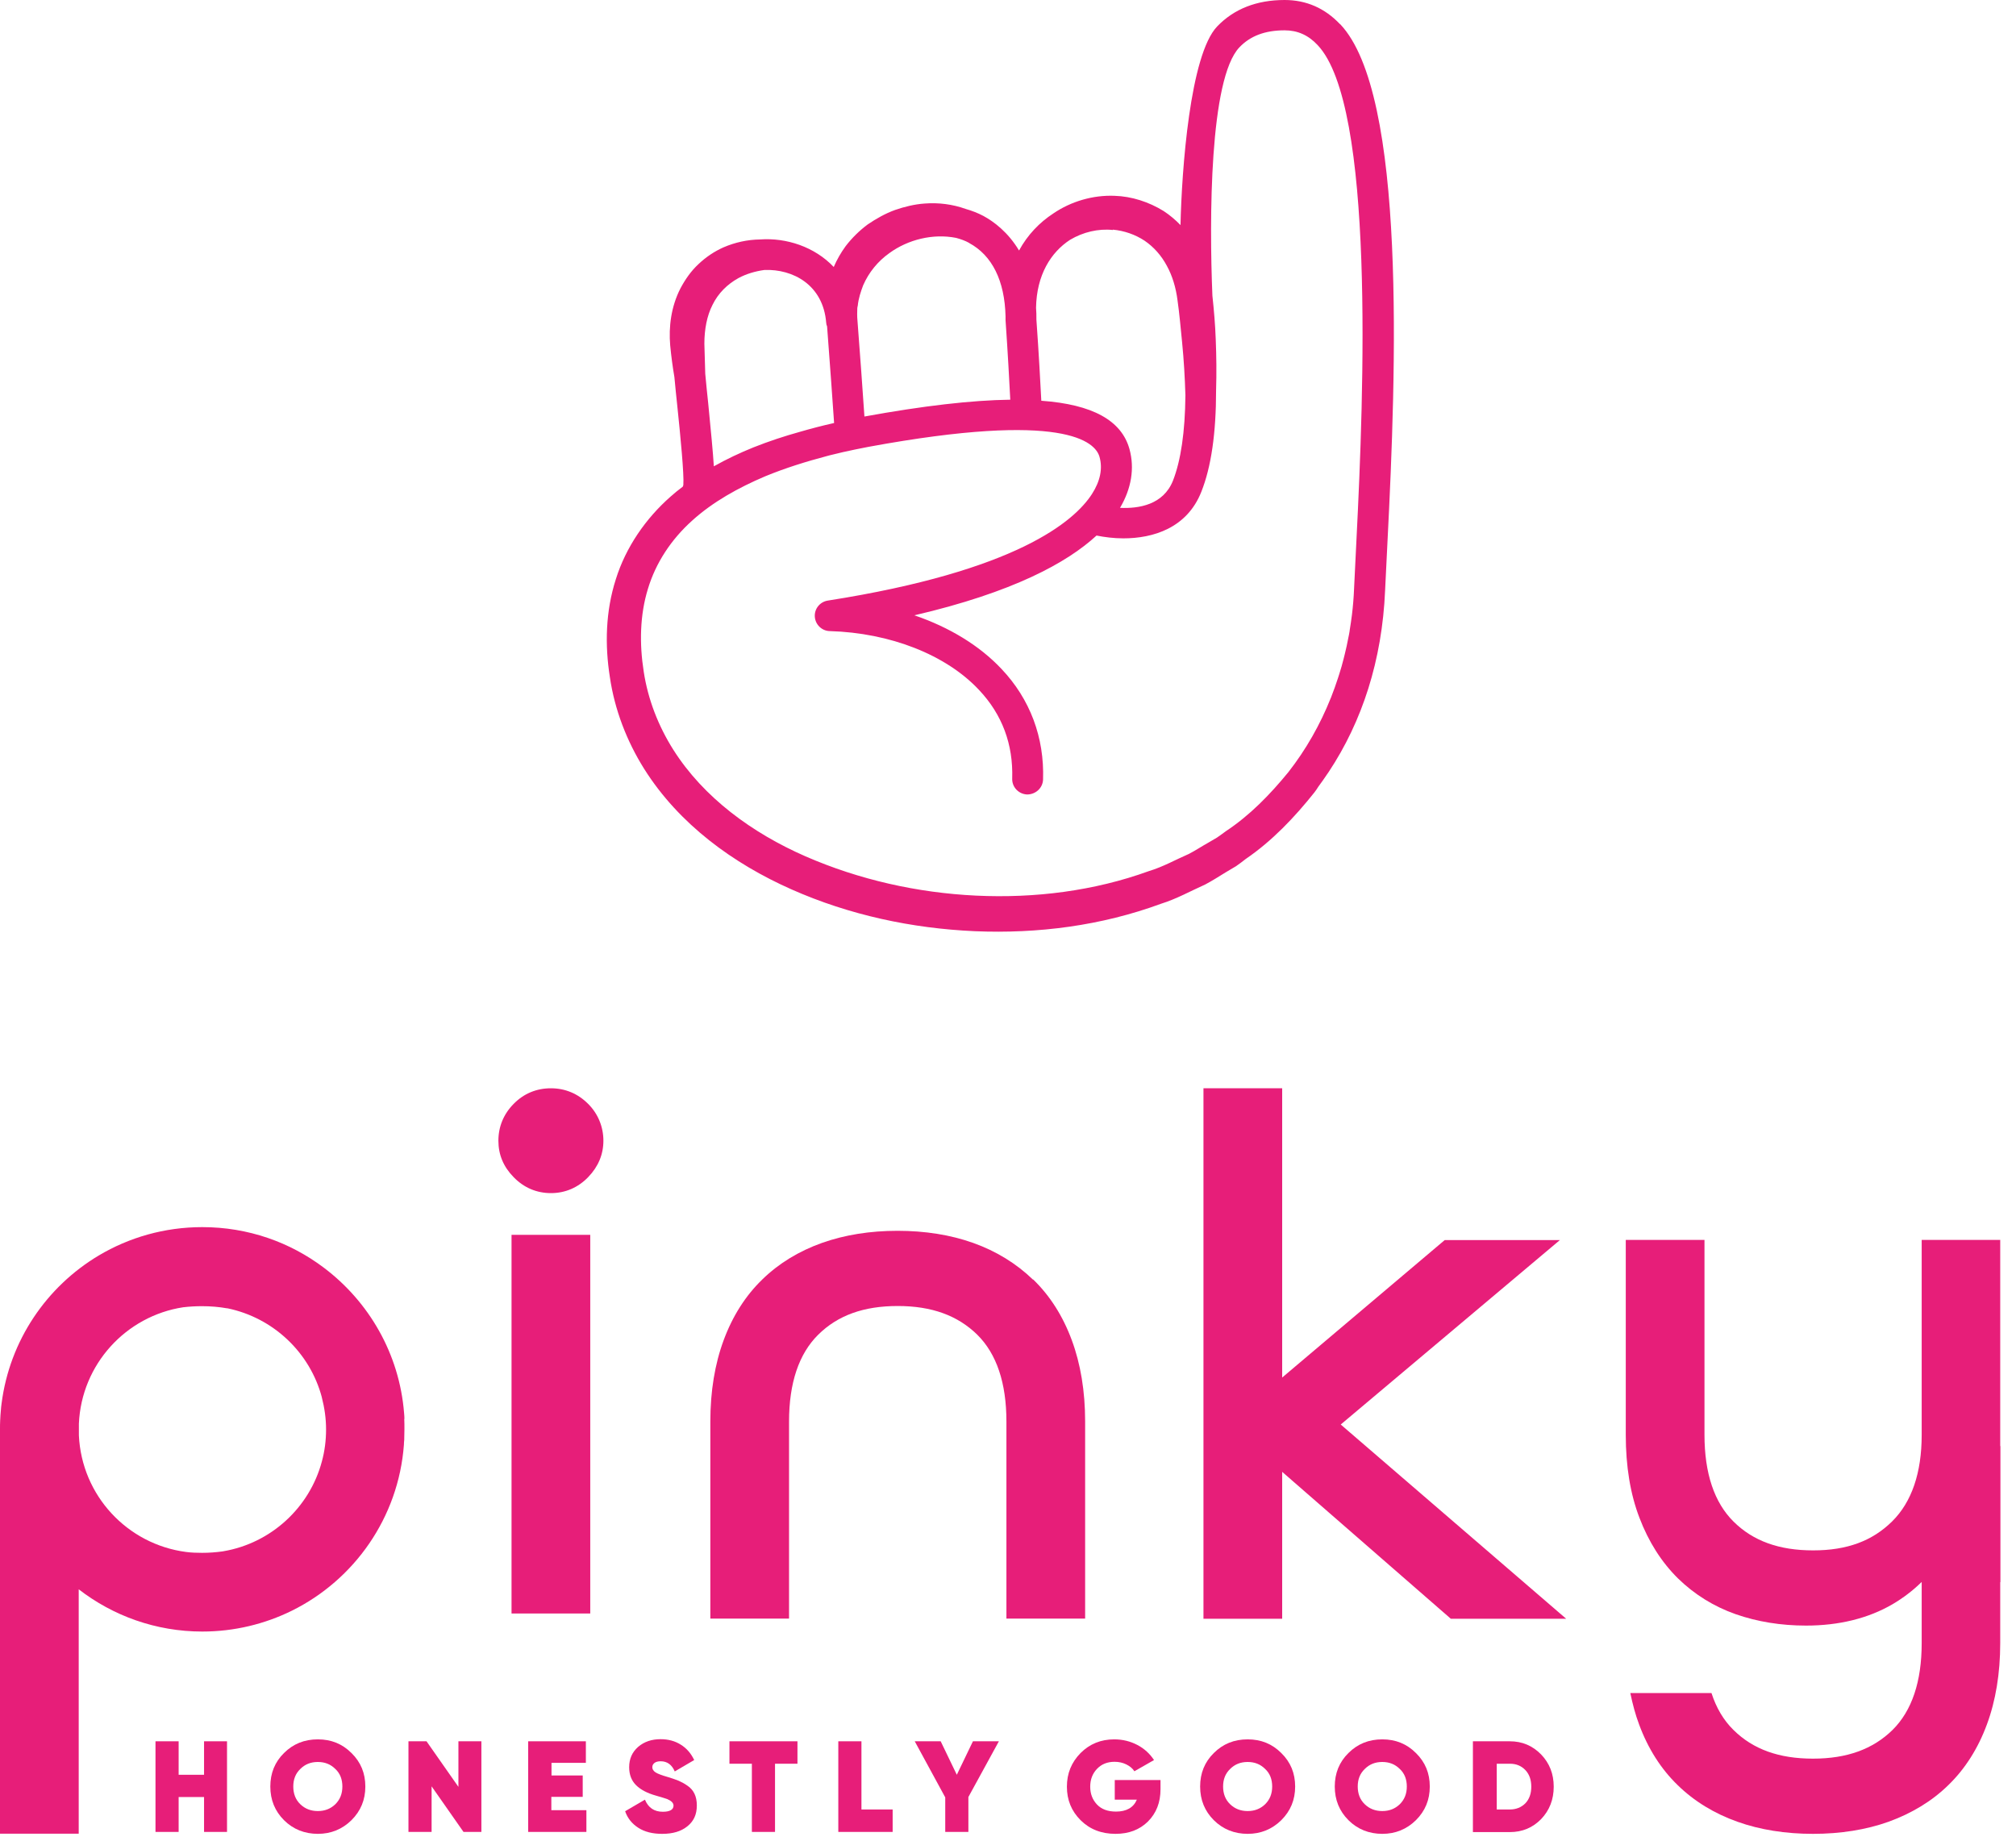 <svg width="115" height="105" viewBox="0 0 115 105" fill="none" xmlns="http://www.w3.org/2000/svg">
<g clip-path="url(#clip0_26_10)">
<path d="M11.64 101.24V99.33H12.95V104.5H11.64V102.51H10.19V104.5H8.87V99.33H10.19V101.24H11.64Z" fill="#E71E79"/>
<path d="M20.05 103.83C19.52 104.35 18.88 104.61 18.13 104.61C17.38 104.61 16.72 104.35 16.2 103.83C15.68 103.31 15.42 102.67 15.42 101.91C15.42 101.15 15.68 100.51 16.2 100C16.72 99.48 17.36 99.22 18.13 99.22C18.9 99.22 19.53 99.48 20.05 100C20.58 100.52 20.84 101.15 20.84 101.91C20.84 102.67 20.58 103.3 20.05 103.83ZM17.13 102.92C17.4 103.18 17.73 103.31 18.13 103.31C18.53 103.31 18.86 103.18 19.13 102.92C19.4 102.65 19.53 102.32 19.53 101.91C19.53 101.5 19.4 101.16 19.13 100.91C18.86 100.64 18.53 100.51 18.13 100.51C17.73 100.51 17.4 100.64 17.13 100.91C16.86 101.17 16.73 101.5 16.73 101.91C16.73 102.32 16.86 102.66 17.13 102.92Z" fill="#E71E79"/>
<path d="M26.15 101.93V99.33H27.46V104.5H26.44L24.62 101.9V104.5H23.3V99.33H24.33L26.15 101.93Z" fill="#E71E79"/>
<path d="M31.45 102.5V103.26H33.45V104.5H30.13V99.33H33.42V100.56H31.46V101.28H33.24V102.5H31.46H31.45Z" fill="#E71E79"/>
<path d="M37.77 104.61C37.23 104.61 36.78 104.5 36.42 104.27C36.06 104.04 35.8 103.73 35.66 103.32L36.79 102.66C36.98 103.12 37.32 103.35 37.81 103.35C38.21 103.35 38.42 103.23 38.42 103C38.42 102.85 38.3 102.73 38.07 102.63C37.99 102.6 37.77 102.53 37.42 102.43C36.92 102.29 36.54 102.09 36.28 101.83C36.02 101.57 35.89 101.23 35.89 100.81C35.89 100.33 36.06 99.95 36.4 99.65C36.75 99.35 37.18 99.21 37.68 99.21C38.11 99.21 38.5 99.31 38.83 99.52C39.16 99.72 39.42 100.02 39.6 100.4L38.49 101.05C38.33 100.67 38.06 100.47 37.69 100.47C37.54 100.47 37.42 100.5 37.34 100.56C37.26 100.62 37.21 100.7 37.21 100.81C37.21 100.92 37.27 101.02 37.39 101.1C37.51 101.18 37.75 101.27 38.1 101.37C38.36 101.45 38.56 101.52 38.71 101.58C38.87 101.65 39.04 101.74 39.21 101.86C39.57 102.1 39.75 102.47 39.75 102.99C39.75 103.51 39.57 103.89 39.21 104.18C38.85 104.47 38.38 104.61 37.78 104.61H37.77Z" fill="#E71E79"/>
<path d="M41.61 99.33H45.49V100.61H44.21V104.5H42.89V100.61H41.61V99.33Z" fill="#E71E79"/>
<path d="M49.14 99.33V103.22H50.92V104.5H47.82V99.33H49.14Z" fill="#E71E79"/>
<path d="M55.5 99.33H56.98L55.24 102.51V104.5H53.92V102.53L52.18 99.33H53.66L54.58 101.24L55.5 99.33Z" fill="#E71E79"/>
<path d="M63.59 101.54H66.2V102.06C66.2 102.82 65.96 103.43 65.48 103.91C65 104.38 64.39 104.61 63.63 104.61C62.83 104.61 62.16 104.35 61.64 103.83C61.12 103.31 60.86 102.68 60.86 101.92C60.86 101.16 61.12 100.53 61.64 100C62.16 99.48 62.8 99.22 63.56 99.22C64.04 99.22 64.48 99.33 64.88 99.54C65.28 99.75 65.59 100.04 65.83 100.4L64.71 101.04C64.61 100.88 64.45 100.75 64.25 100.65C64.05 100.55 63.82 100.5 63.58 100.5C63.17 100.5 62.84 100.63 62.58 100.9C62.32 101.17 62.19 101.51 62.19 101.92C62.19 102.33 62.32 102.66 62.57 102.93C62.83 103.21 63.2 103.34 63.66 103.34C64.26 103.34 64.66 103.11 64.85 102.66H63.59V101.52V101.54Z" fill="#E71E79"/>
<path d="M73.09 103.83C72.56 104.35 71.92 104.61 71.17 104.61C70.42 104.61 69.76 104.35 69.24 103.83C68.72 103.31 68.46 102.67 68.46 101.91C68.46 101.15 68.72 100.51 69.24 100C69.76 99.48 70.4 99.22 71.17 99.22C71.94 99.22 72.57 99.48 73.09 100C73.62 100.52 73.88 101.15 73.88 101.91C73.88 102.67 73.62 103.3 73.09 103.83ZM70.17 102.92C70.44 103.18 70.77 103.31 71.17 103.31C71.57 103.31 71.9 103.18 72.17 102.92C72.44 102.65 72.57 102.32 72.57 101.91C72.57 101.5 72.44 101.16 72.17 100.91C71.9 100.64 71.57 100.51 71.17 100.51C70.77 100.51 70.44 100.64 70.17 100.91C69.9 101.17 69.77 101.5 69.77 101.91C69.77 102.32 69.9 102.66 70.17 102.92Z" fill="#E71E79"/>
<path d="M80.77 103.83C80.24 104.35 79.6 104.61 78.85 104.61C78.1 104.61 77.44 104.35 76.92 103.83C76.4 103.31 76.14 102.67 76.14 101.91C76.14 101.15 76.4 100.51 76.92 100C77.44 99.48 78.08 99.22 78.85 99.22C79.62 99.22 80.25 99.48 80.77 100C81.3 100.52 81.56 101.15 81.56 101.91C81.56 102.67 81.3 103.3 80.77 103.83ZM77.85 102.92C78.12 103.18 78.45 103.31 78.85 103.31C79.25 103.31 79.58 103.18 79.85 102.92C80.12 102.65 80.25 102.32 80.25 101.91C80.25 101.5 80.12 101.16 79.85 100.91C79.58 100.64 79.25 100.51 78.85 100.51C78.45 100.51 78.12 100.64 77.85 100.91C77.58 101.17 77.45 101.5 77.45 101.91C77.45 102.32 77.58 102.66 77.85 102.92Z" fill="#E71E79"/>
<path d="M84.02 99.33H86.12C86.83 99.33 87.42 99.58 87.91 100.08C88.39 100.58 88.63 101.19 88.63 101.92C88.63 102.65 88.39 103.27 87.91 103.77C87.43 104.26 86.84 104.51 86.12 104.51H84.02V99.34V99.33ZM85.38 103.22H86.13C86.48 103.22 86.78 103.1 87.01 102.87C87.24 102.63 87.35 102.31 87.35 101.92C87.35 101.53 87.24 101.21 87.01 100.97C86.78 100.73 86.49 100.61 86.13 100.61H85.38V103.22Z" fill="#E71E79"/>
<path d="M31.42 62.08C30.61 62.08 29.88 62.38 29.31 62.96C28.73 63.54 28.43 64.27 28.43 65.07C28.43 65.87 28.72 66.56 29.3 67.15C29.88 67.75 30.61 68.06 31.43 68.06C32.25 68.06 32.98 67.74 33.55 67.15C34.13 66.55 34.42 65.85 34.42 65.07C34.42 64.29 34.12 63.53 33.54 62.96C32.96 62.38 32.23 62.08 31.43 62.08H31.42Z" fill="#E71E79"/>
<path d="M33.67 70.44H29.18V92.04H33.67V70.44Z" fill="#E71E79"/>
<path d="M58.92 72.99C57.98 72.08 56.83 71.37 55.51 70.9C54.22 70.44 52.77 70.21 51.2 70.21C49.63 70.21 48.19 70.44 46.89 70.9C45.57 71.37 44.42 72.07 43.48 72.99C42.53 73.91 41.79 75.07 41.28 76.45C40.78 77.8 40.52 79.36 40.52 81.09V92.33H45.01V81.09C45.01 78.89 45.57 77.23 46.67 76.14C47.79 75.03 49.27 74.5 51.21 74.5C53.15 74.5 54.63 75.04 55.75 76.14C56.85 77.23 57.41 78.89 57.41 81.09V92.33H61.9V81.09C61.9 79.36 61.64 77.8 61.14 76.45C60.63 75.07 59.89 73.91 58.94 72.99H58.92Z" fill="#E71E79"/>
<path d="M114.1 82.49V93.73C114.1 95.46 113.84 97.02 113.34 98.37C112.83 99.75 112.09 100.91 111.14 101.83C110.2 102.75 109.05 103.44 107.73 103.92C106.44 104.38 104.98 104.61 103.42 104.61C101.86 104.61 100.4 104.38 99.11 103.92C97.79 103.45 96.64 102.75 95.7 101.83C94.75 100.91 94.01 99.75 93.5 98.37C93.29 97.81 93.13 97.21 93 96.58H97.63C97.9 97.42 98.32 98.13 98.88 98.68C100 99.79 101.48 100.32 103.42 100.32C105.36 100.32 106.84 99.78 107.96 98.68C109.06 97.59 109.62 95.93 109.62 93.73V82.49H114.11H114.1Z" fill="#E71E79"/>
<path d="M88.98 70.74H82.41L73.14 78.58V62.08H68.65V92.34H73.14V83.96L82.76 92.34H89.34L76.48 81.26L88.98 70.74Z" fill="#E71E79"/>
<path d="M114.1 70.74V90.25H109.61C109.12 90.73 108.57 91.15 107.96 91.51C106.57 92.32 104.9 92.73 103.02 92.73C101.59 92.73 100.24 92.51 99.01 92.08C97.76 91.64 96.65 90.95 95.71 90.03C94.78 89.11 94.04 87.95 93.52 86.58C93 85.23 92.74 83.64 92.74 81.85V70.73H97.23V81.85C97.23 84.05 97.79 85.71 98.89 86.8C100.01 87.91 101.49 88.44 103.43 88.44C105.37 88.44 106.81 87.9 107.94 86.78C109.05 85.68 109.62 84.02 109.62 81.85V70.73H114.11L114.1 70.74Z" fill="#E71E79"/>
<path d="M23.07 80.95C23.07 80.83 23.06 80.72 23.05 80.6C22.78 77.22 21.04 74.25 18.48 72.32C16.55 70.86 14.15 70 11.54 70C9.38 70 7.36 70.59 5.63 71.62C2.65 73.4 0.55 76.47 0.09 80.06C0.07 80.19 0.06 80.31 0.05 80.44C0.03 80.63 0.02 80.82 0.01 81.02C0 81.19 0 81.36 0 81.53V104.6H4.49V90.66C6.44 92.17 8.89 93.07 11.54 93.07C13.37 93.07 15.11 92.64 16.65 91.88C20.21 90.12 22.73 86.57 23.04 82.42C23.04 82.32 23.05 82.22 23.06 82.12C23.06 82.1 23.06 82.07 23.06 82.05C23.06 81.88 23.07 81.7 23.07 81.52C23.07 81.32 23.07 81.13 23.06 80.93L23.07 80.95ZM18.36 83.37C17.66 86 15.46 88.03 12.74 88.49C12.72 88.49 12.7 88.5 12.68 88.5C12.31 88.55 11.93 88.58 11.53 88.58C11.22 88.58 10.91 88.57 10.61 88.53C7.26 88.09 4.66 85.31 4.5 81.88C4.5 81.77 4.5 81.66 4.5 81.54C4.5 81.42 4.5 81.32 4.5 81.21C4.65 77.83 7.18 75.07 10.46 74.57C10.46 74.57 10.46 74.57 10.47 74.57C10.81 74.53 11.16 74.51 11.52 74.51C12.01 74.51 12.49 74.55 12.94 74.63C12.95 74.63 12.96 74.63 12.97 74.63C15.59 75.17 17.68 77.15 18.36 79.71V79.72C18.51 80.3 18.6 80.91 18.6 81.54C18.6 82.17 18.52 82.79 18.36 83.37Z" fill="#E71E79"/>
<path d="M76.44 1.38C75.57 0.46 74.51 0 73.28 0C71.68 0 70.39 0.51 69.43 1.51C67.88 3.13 67.41 9.7 67.34 12.84C67.05 12.54 66.73 12.27 66.38 12.04C65.54 11.52 64.56 11.2 63.58 11.17C62.34 11.12 61.09 11.49 60.08 12.18C59.3 12.69 58.62 13.39 58.13 14.29C57.5 13.24 56.69 12.64 56.1 12.32C55.78 12.15 55.44 12.02 55.09 11.92C54.34 11.65 53.54 11.55 52.75 11.61C52.17 11.65 51.6 11.79 51.05 11.98C50.5 12.18 49.99 12.47 49.5 12.8C49.03 13.15 48.6 13.57 48.24 14.04C47.97 14.41 47.74 14.81 47.56 15.23C46.47 14.08 44.86 13.55 43.35 13.66C42.65 13.67 41.94 13.82 41.27 14.11C40.75 14.34 40.26 14.67 39.84 15.07C39.41 15.47 39.08 15.95 38.81 16.46C38.28 17.5 38.14 18.64 38.23 19.7C38.29 20.33 38.37 20.92 38.47 21.51C38.52 22.06 38.58 22.64 38.64 23.2C38.81 24.84 39.03 27.07 38.98 27.67C38.97 27.7 38.96 27.73 38.95 27.76C38.71 27.94 38.47 28.13 38.25 28.33C36.84 29.57 35.7 31.21 35.13 33.04C34.54 34.88 34.5 36.8 34.79 38.63C35.06 40.48 35.75 42.27 36.74 43.85C38.74 47.03 41.85 49.27 45.14 50.73C48.45 52.2 52.02 52.96 55.61 53.12C59.2 53.27 62.82 52.81 66.24 51.55C67.11 51.28 67.91 50.83 68.74 50.46C69.14 50.25 69.53 50 69.92 49.76L70.51 49.41C70.7 49.28 70.88 49.14 71.06 49C72.57 47.97 73.85 46.62 74.98 45.2C75.06 45.1 75.13 44.99 75.2 44.88C75.37 44.65 75.54 44.41 75.7 44.17C75.73 44.13 75.76 44.08 75.79 44.04C77.71 41.15 78.84 37.65 79.01 33.7C79.05 32.8 79.1 31.84 79.15 30.84C79.64 21.23 80.24 5.37 76.45 1.38H76.44ZM76.99 35.98C76.97 36.12 76.94 36.26 76.91 36.4C76.85 36.71 76.79 37.01 76.71 37.32C76.69 37.41 76.66 37.51 76.64 37.6C76.57 37.88 76.49 38.16 76.4 38.44C76.37 38.52 76.35 38.6 76.32 38.69C76.2 39.05 76.08 39.4 75.94 39.75C75.94 39.77 75.93 39.78 75.92 39.8C75.31 41.33 74.5 42.76 73.49 44.05C72.45 45.32 71.3 46.51 69.92 47.42C69.75 47.54 69.59 47.67 69.42 47.78L68.89 48.09C68.53 48.29 68.19 48.52 67.82 48.71C67.06 49.04 66.34 49.45 65.54 49.69C62.43 50.82 59.03 51.25 55.68 51.09C52.33 50.93 49 50.18 45.95 48.85C42.91 47.52 40.14 45.5 38.41 42.77C37.55 41.41 36.96 39.89 36.72 38.31C36.47 36.72 36.5 35.08 36.96 33.59C37.41 32.1 38.29 30.77 39.48 29.7C40.66 28.63 42.12 27.82 43.65 27.17C44.79 26.7 45.98 26.33 47.19 26.01C47.24 26 47.29 25.98 47.34 25.97C47.59 25.91 47.84 25.85 48.09 25.79C48.56 25.69 49.04 25.58 49.54 25.49C60.72 23.43 62.48 25.21 62.72 26.06C62.91 26.73 62.76 27.45 62.29 28.18C61.29 29.73 58.01 32.57 47.22 34.26C46.77 34.33 46.45 34.73 46.48 35.18C46.51 35.63 46.88 35.99 47.33 36C50.78 36.1 53.97 37.35 55.85 39.36C57.17 40.76 57.8 42.46 57.74 44.41C57.72 44.89 58.1 45.3 58.59 45.32C59.07 45.32 59.48 44.96 59.5 44.47C59.58 42.07 58.76 39.88 57.13 38.16C55.87 36.82 54.15 35.78 52.16 35.1C57.78 33.79 60.87 32.1 62.55 30.55C63 30.64 63.53 30.71 64.08 30.71C65.77 30.71 67.71 30.13 68.53 28.05C69.09 26.64 69.37 24.72 69.37 22.26C69.4 21.29 69.39 20.32 69.35 19.36C69.32 18.52 69.25 17.71 69.16 16.87C68.98 12.54 68.99 4.49 70.7 2.7C71.32 2.05 72.16 1.73 73.28 1.73C74.01 1.73 74.63 2 75.16 2.57C78.43 6.01 77.8 22.44 77.38 30.73C77.33 31.73 77.28 32.7 77.24 33.6C77.22 34.09 77.18 34.58 77.12 35.07C77.08 35.37 77.04 35.67 76.99 35.96V35.98ZM63.48 13.1C64.13 13.16 64.76 13.38 65.29 13.73C65.82 14.09 66.25 14.58 66.56 15.16C66.88 15.74 67.08 16.42 67.17 17.13C67.28 17.9 67.35 18.72 67.43 19.51C67.53 20.52 67.59 21.54 67.62 22.55C67.6 24.64 67.36 26.27 66.91 27.42C66.36 28.8 64.96 29.02 63.89 28.97C64.54 27.87 64.73 26.71 64.43 25.62C63.98 23.99 62.33 23.07 59.4 22.86C59.35 21.9 59.26 20.18 59.12 18.23C59.12 18.23 59.12 18.23 59.12 18.22C59.12 17.99 59.12 17.77 59.1 17.56C59.13 15.68 59.95 14.39 61.04 13.68C61.78 13.24 62.65 13.03 63.49 13.12L63.48 13.1ZM55.28 13.86C56.6 14.57 57.31 16.02 57.36 18.04C57.36 18.11 57.36 18.18 57.36 18.26C57.49 20.14 57.58 21.82 57.63 22.8C55.42 22.83 52.66 23.15 49.31 23.76C49.22 22.47 49.06 20.14 48.9 18.11C48.89 17.98 48.9 17.85 48.9 17.73C48.9 17.63 48.9 17.54 48.93 17.44C48.97 17.03 49.1 16.64 49.24 16.27C49.56 15.54 50.07 14.91 50.73 14.44C51.8 13.66 53.23 13.31 54.54 13.57C54.8 13.64 55.06 13.73 55.29 13.86H55.28ZM47.13 18.41C47.13 18.48 47.15 18.55 47.18 18.62C47.34 20.69 47.5 22.97 47.58 24.13C46.91 24.28 46.26 24.45 45.64 24.63C44.74 24.88 43.86 25.17 42.98 25.52C42.21 25.83 41.45 26.19 40.72 26.6C40.67 25.79 40.56 24.65 40.4 23.02C40.34 22.45 40.28 21.88 40.23 21.32L40.18 19.61C40.18 18.8 40.32 18.02 40.65 17.38C40.97 16.73 41.49 16.21 42.13 15.86C42.58 15.62 43.09 15.47 43.61 15.4C45.22 15.34 46.96 16.24 47.13 18.42V18.41Z" fill="#E71E79"/>
</g>
<defs>
<clipPath id="clip0_26_10">
<rect width="114.1" height="104.61" fill="white"/>
</clipPath>
</defs>
</svg>

